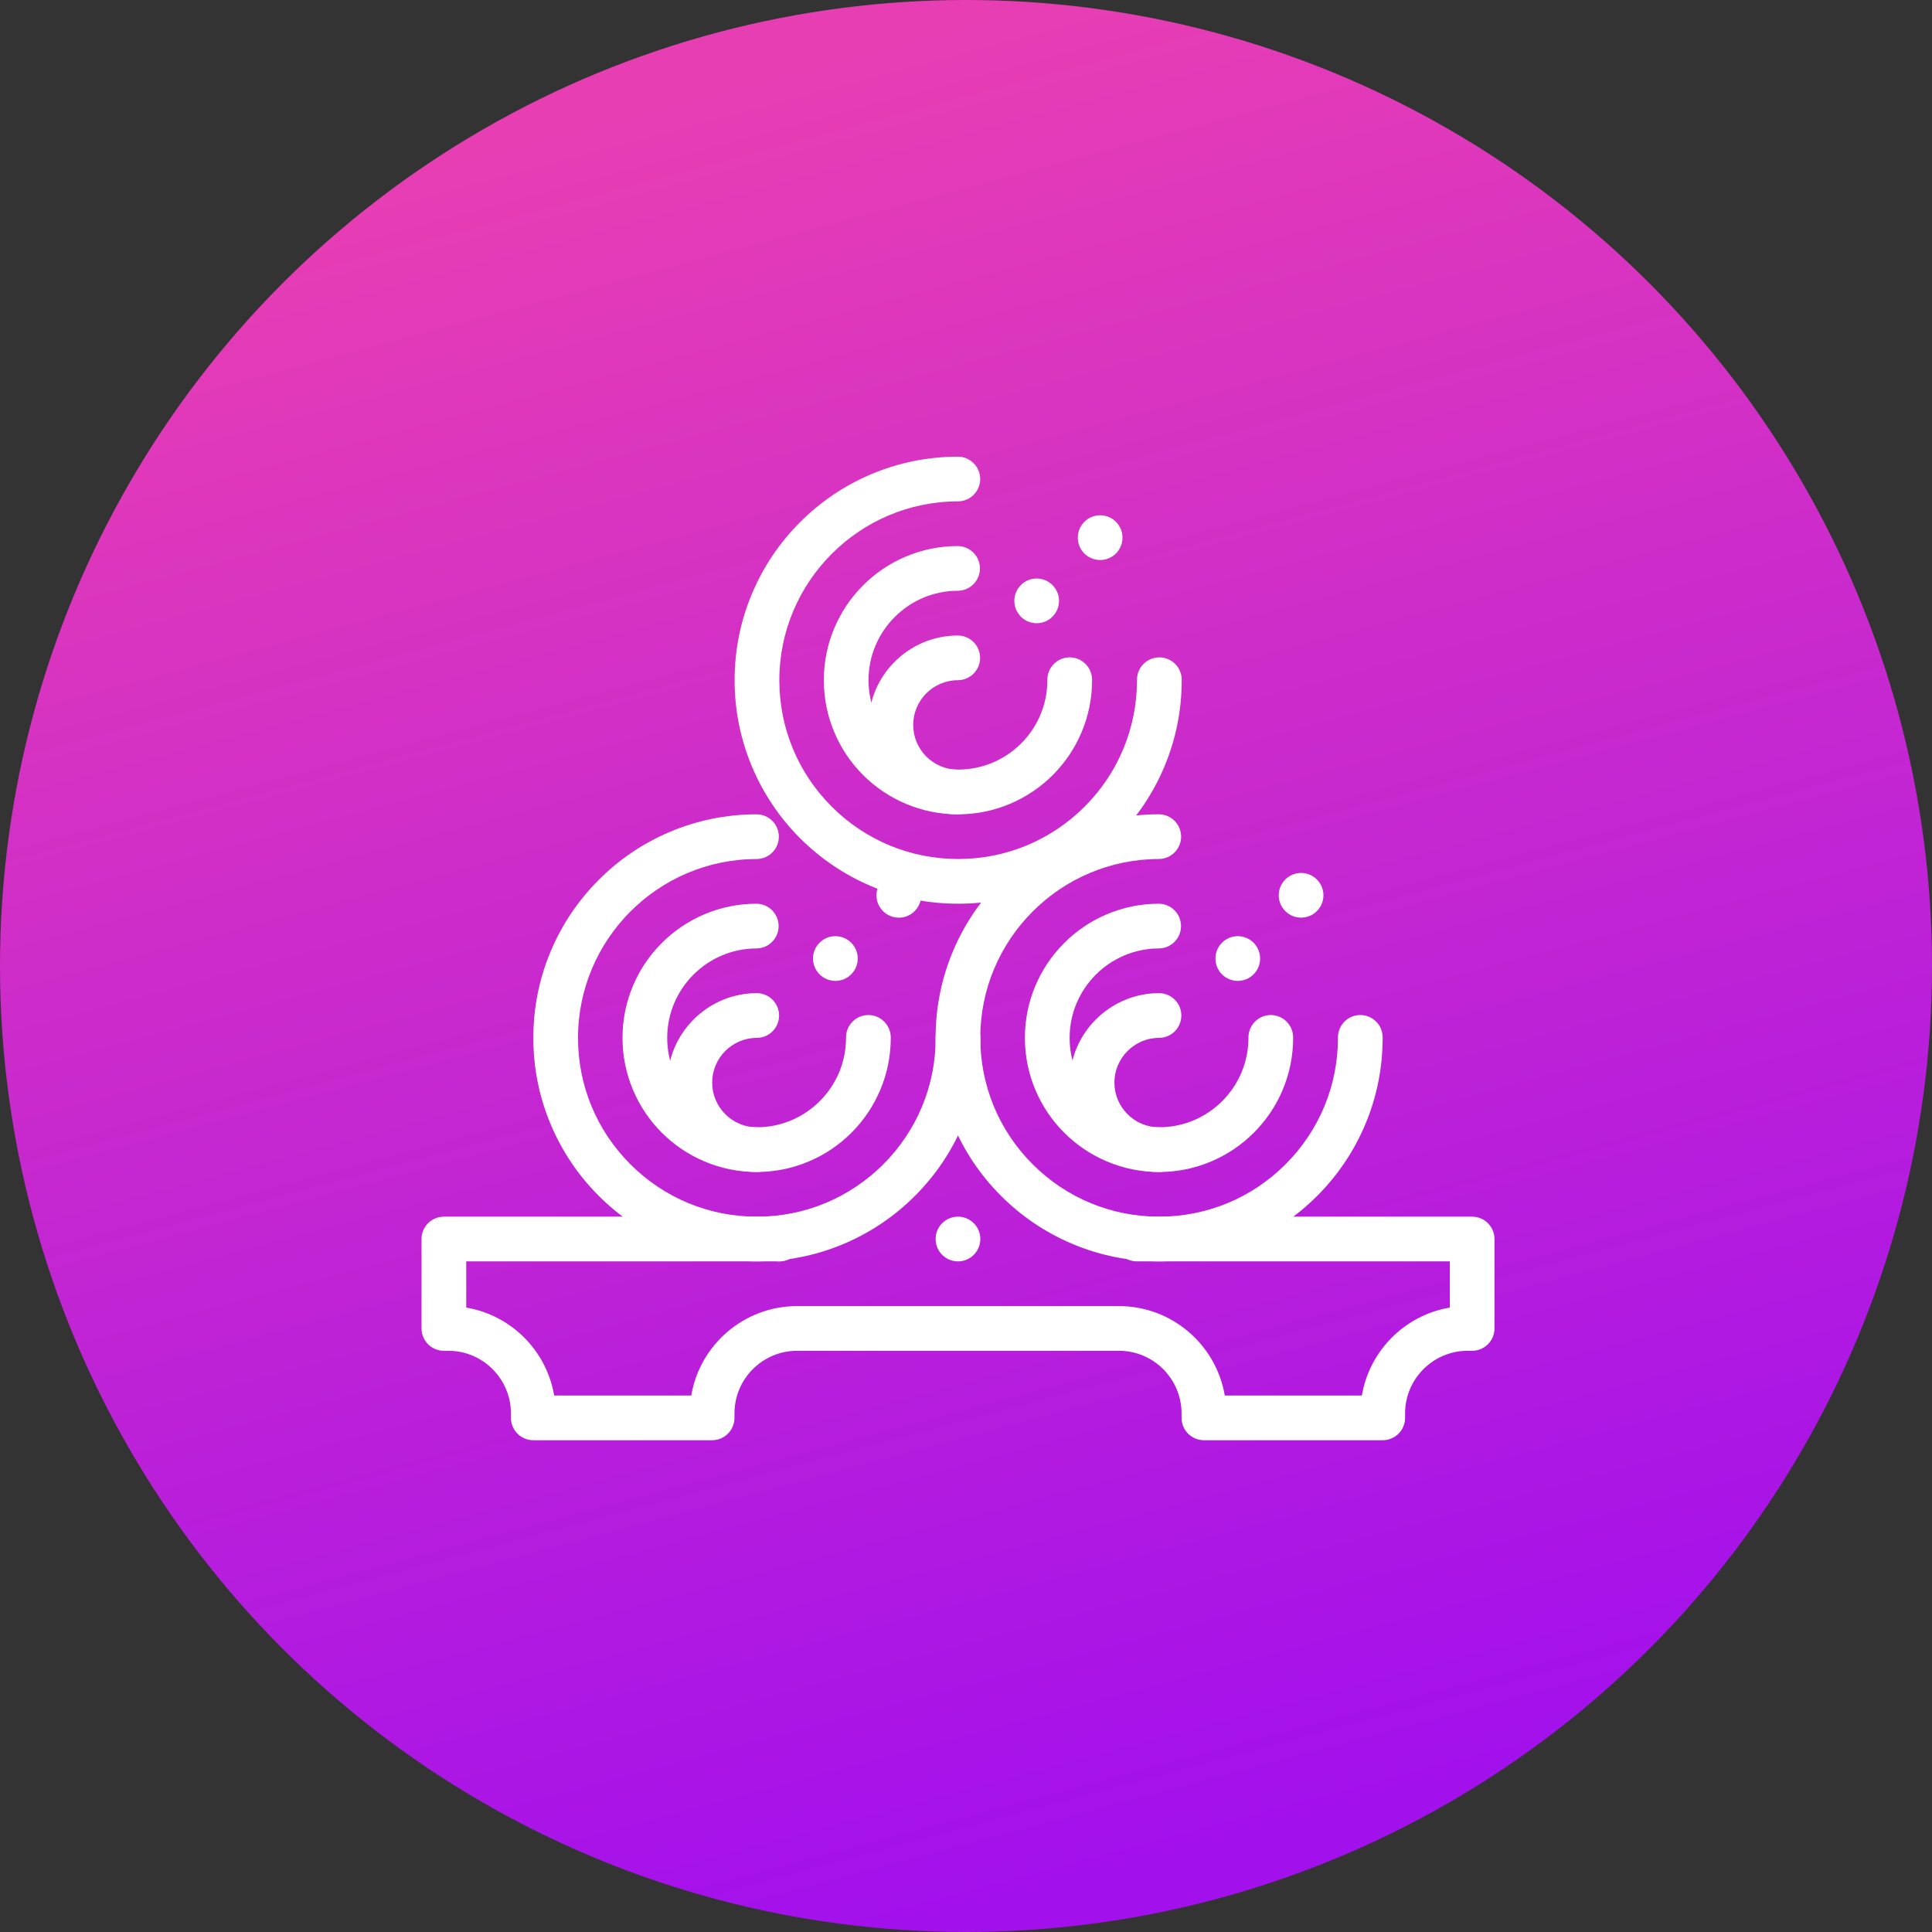 <svg width="55" height="55" viewBox="0 0 55 55" fill="none" xmlns="http://www.w3.org/2000/svg">
<rect x="0" y="0" width="55" height="55" fill="#333333" stroke="none"/>
<circle cx="27.5" cy="27.5" r="27.5" fill="url(#paint0_linear_1319_1282)"/>
<path d="M39.364 41H34.273C33.921 41 33.636 40.715 33.636 40.364V40.236C33.636 39.254 32.837 38.454 31.855 38.454H22.691C21.708 38.454 20.909 39.254 20.909 40.236V40.364C20.909 40.715 20.624 41 20.273 41H15.182C14.83 41 14.545 40.715 14.545 40.364V40.236C14.545 39.254 13.746 38.454 12.764 38.454H12.636C12.285 38.454 12 38.169 12 37.818V35.273C12 34.921 12.285 34.636 12.636 34.636H22.182C22.533 34.636 22.818 34.921 22.818 35.273C22.818 35.624 22.533 35.909 22.182 35.909H13.273V37.224C14.55 37.439 15.561 38.45 15.776 39.727H19.679C19.922 38.284 21.18 37.182 22.691 37.182H31.854C33.365 37.182 34.623 38.284 34.867 39.727H38.77C38.985 38.45 39.995 37.439 41.273 37.224V35.909H32.364C32.012 35.909 31.727 35.624 31.727 35.273C31.727 34.921 32.012 34.636 32.364 34.636H41.909C42.26 34.636 42.545 34.921 42.545 35.273V37.818C42.545 38.169 42.26 38.454 41.909 38.454H41.782C40.799 38.454 40 39.254 40 40.236V40.364C40 40.715 39.715 41 39.364 41Z" fill="white"/>
<path d="M26.635 35.272C26.635 34.921 26.92 34.636 27.271 34.636C27.623 34.636 27.908 34.921 27.908 35.272C27.908 35.624 27.623 35.909 27.271 35.909C26.92 35.909 26.635 35.624 26.635 35.272ZM21.544 35.272C21.544 34.921 21.829 34.636 22.18 34.636C22.532 34.636 22.817 34.921 22.817 35.272C22.817 35.624 22.532 35.909 22.18 35.909C21.829 35.909 21.544 35.624 21.544 35.272Z" fill="white"/>
<path d="M32.998 35.909C32.139 35.909 31.305 35.74 30.52 35.408C29.763 35.088 29.082 34.629 28.498 34.045C27.914 33.461 27.455 32.78 27.134 32.022C26.803 31.238 26.634 30.404 26.634 29.545C26.634 28.687 26.802 27.854 27.133 27.07C27.453 26.313 27.911 25.633 28.494 25.049C29.078 24.465 29.757 24.006 30.513 23.685C31.297 23.353 32.129 23.183 32.987 23.181H32.988C33.338 23.181 33.624 23.466 33.624 23.817C33.624 24.168 33.34 24.453 32.989 24.454C30.186 24.459 27.906 26.742 27.907 29.545C27.907 30.904 28.436 32.183 29.398 33.145C30.36 34.106 31.638 34.635 32.998 34.636C34.357 34.635 35.635 34.106 36.597 33.145C37.558 32.183 38.089 30.904 38.089 29.545V29.534C38.088 29.364 38.154 29.203 38.274 29.083C38.394 28.963 38.554 28.896 38.724 28.896H38.725C39.075 28.896 39.361 29.18 39.361 29.53V29.545C39.361 30.404 39.193 31.238 38.861 32.022C38.54 32.78 38.081 33.461 37.497 34.045C36.913 34.629 36.232 35.088 35.475 35.408C34.69 35.74 33.857 35.909 32.998 35.909ZM37.039 26.123C36.87 26.123 36.71 26.058 36.59 25.938C36.47 25.818 36.403 25.659 36.403 25.488C36.403 25.318 36.468 25.159 36.589 25.038C36.709 24.918 36.869 24.851 37.039 24.851C37.209 24.851 37.368 24.917 37.488 25.037C37.609 25.156 37.675 25.316 37.675 25.486C37.676 25.656 37.61 25.816 37.49 25.936C37.37 26.057 37.21 26.123 37.039 26.123Z" fill="white"/>
<path d="M32.995 33.364C32.48 33.364 31.98 33.263 31.509 33.063C31.054 32.871 30.646 32.596 30.295 32.245C29.945 31.895 29.67 31.486 29.477 31.031C29.278 30.561 29.177 30.061 29.177 29.546C29.177 29.031 29.277 28.532 29.476 28.062C29.668 27.608 29.942 27.2 30.291 26.85C30.641 26.499 31.048 26.224 31.501 26.031C31.971 25.831 32.469 25.729 32.983 25.727H32.985C33.335 25.727 33.621 26.012 33.621 26.362C33.622 26.532 33.556 26.692 33.437 26.812C33.316 26.933 33.157 26.999 32.987 27C31.588 27.004 30.449 28.145 30.45 29.546C30.45 30.224 30.715 30.864 31.195 31.345C31.677 31.826 32.316 32.091 32.995 32.091C33.674 32.091 34.314 31.826 34.795 31.345C35.275 30.864 35.54 30.224 35.541 29.546C35.541 29.542 35.541 29.538 35.541 29.535C35.539 29.184 35.824 28.897 36.174 28.896H36.177C36.526 28.896 36.812 29.18 36.813 29.53V29.546C36.813 30.061 36.712 30.561 36.513 31.031C36.321 31.486 36.045 31.895 35.695 32.245C35.345 32.596 34.936 32.871 34.481 33.063C34.011 33.263 33.511 33.364 32.995 33.364ZM35.237 27.924C35.068 27.924 34.908 27.858 34.788 27.739C34.788 27.739 34.788 27.739 34.788 27.738C34.667 27.619 34.601 27.459 34.601 27.29C34.6 27.12 34.666 26.959 34.785 26.839C34.906 26.718 35.066 26.651 35.236 26.651C35.406 26.651 35.565 26.717 35.685 26.836C35.934 27.083 35.936 27.487 35.688 27.736C35.568 27.857 35.408 27.924 35.237 27.924Z" fill="white"/>
<path d="M32.998 33.364C31.594 33.364 30.452 32.222 30.452 30.819C30.452 29.418 31.592 28.276 32.993 28.273C32.993 28.273 32.993 28.273 32.994 28.273C33.345 28.273 33.63 28.558 33.63 28.909C33.631 29.26 33.347 29.546 32.995 29.546C32.295 29.548 31.725 30.119 31.725 30.819C31.725 31.521 32.296 32.092 32.998 32.092C33.349 32.092 33.634 32.377 33.634 32.728C33.634 33.079 33.349 33.364 32.998 33.364Z" fill="white"/>
<path d="M21.546 35.909C20.687 35.909 19.854 35.741 19.07 35.409C18.312 35.088 17.631 34.63 17.047 34.045C16.462 33.461 16.004 32.78 15.683 32.023C15.351 31.238 15.183 30.405 15.183 29.546C15.183 28.687 15.351 27.855 15.682 27.071C16.002 26.314 16.46 25.634 17.043 25.05C17.626 24.465 18.305 24.006 19.062 23.685C19.845 23.353 20.678 23.184 21.535 23.182H21.537C21.887 23.182 22.172 23.467 22.172 23.817C22.173 23.987 22.107 24.147 21.987 24.267C21.867 24.388 21.707 24.455 21.537 24.455C18.735 24.459 16.455 26.743 16.455 29.546C16.455 30.905 16.985 32.183 17.946 33.145C18.909 34.106 20.187 34.636 21.546 34.636C22.906 34.636 24.184 34.106 25.146 33.145C26.107 32.183 26.637 30.905 26.637 29.546C26.637 29.541 26.637 29.537 26.637 29.534C26.637 29.533 26.637 29.533 26.637 29.533C26.637 29.363 26.703 29.204 26.822 29.084C26.943 28.963 27.102 28.896 27.272 28.896H27.274C27.624 28.896 27.909 29.181 27.91 29.531V29.546C27.91 30.405 27.741 31.238 27.41 32.023C27.089 32.78 26.63 33.461 26.046 34.045C25.462 34.63 24.781 35.088 24.023 35.409C23.239 35.741 22.405 35.909 21.546 35.909ZM25.588 26.124C25.419 26.124 25.259 26.058 25.139 25.939C25.018 25.818 24.952 25.659 24.951 25.489C24.951 25.319 25.017 25.159 25.137 25.039C25.258 24.918 25.417 24.851 25.588 24.851C25.758 24.851 25.917 24.917 26.037 25.037C26.037 25.037 26.037 25.037 26.038 25.038C26.286 25.285 26.286 25.689 26.039 25.937C25.919 26.058 25.758 26.124 25.588 26.124Z" fill="white"/>
<path d="M21.54 33.364C21.024 33.364 20.524 33.263 20.054 33.063C19.599 32.871 19.19 32.596 18.84 32.245C18.489 31.895 18.214 31.486 18.022 31.031C17.823 30.561 17.722 30.061 17.722 29.546C17.722 29.031 17.822 28.532 18.021 28.062C18.212 27.608 18.486 27.2 18.836 26.85C19.185 26.499 19.593 26.224 20.046 26.031C20.515 25.831 21.014 25.729 21.528 25.727H21.53C21.88 25.727 22.165 26.012 22.166 26.362C22.167 26.712 21.883 26.999 21.532 27C20.132 27.004 18.994 28.146 18.994 29.546C18.994 30.224 19.26 30.864 19.74 31.345C20.221 31.826 20.861 32.091 21.54 32.091C22.219 32.091 22.858 31.826 23.339 31.345C23.82 30.864 24.084 30.224 24.085 29.546C24.085 29.542 24.085 29.538 24.085 29.535V29.534C24.084 29.364 24.15 29.204 24.27 29.084C24.389 28.963 24.549 28.896 24.719 28.896H24.721C25.071 28.896 25.356 29.18 25.358 29.53V29.546C25.358 30.061 25.257 30.561 25.058 31.031C24.865 31.486 24.59 31.895 24.24 32.246C23.889 32.596 23.481 32.871 23.026 33.063C22.555 33.263 22.055 33.364 21.54 33.364ZM23.782 27.924C23.612 27.924 23.453 27.858 23.333 27.739C23.084 27.492 23.082 27.088 23.33 26.839C23.45 26.718 23.61 26.651 23.782 26.651C23.95 26.651 24.11 26.717 24.23 26.836C24.351 26.956 24.417 27.115 24.418 27.285C24.419 27.455 24.353 27.615 24.233 27.736C24.113 27.857 23.952 27.924 23.782 27.924Z" fill="white"/>
<path d="M21.547 33.364C20.143 33.364 19.001 32.222 19.001 30.819C19.001 29.418 20.141 28.276 21.541 28.273C21.542 28.273 21.542 28.273 21.543 28.273C21.894 28.273 22.178 28.558 22.179 28.909C22.18 29.26 21.895 29.546 21.544 29.546C20.844 29.548 20.274 30.119 20.274 30.819C20.274 31.521 20.845 32.092 21.547 32.092C21.898 32.092 22.183 32.377 22.183 32.728C22.183 33.079 21.898 33.364 21.547 33.364Z" fill="white"/>
<path d="M27.277 25.727C26.418 25.727 25.584 25.559 24.8 25.227C24.043 24.906 23.362 24.448 22.777 23.863C22.193 23.279 21.735 22.598 21.414 21.841C21.082 21.056 20.913 20.223 20.913 19.364C20.913 18.505 21.081 17.673 21.413 16.889C21.733 16.131 22.191 15.452 22.774 14.868C23.357 14.284 24.036 13.824 24.793 13.503C25.576 13.171 26.409 13.002 27.266 13H27.268C27.618 13 27.903 13.285 27.904 13.635C27.904 13.805 27.838 13.965 27.718 14.086C27.598 14.206 27.438 14.273 27.268 14.273C24.466 14.277 22.186 16.561 22.186 19.364C22.186 20.723 22.716 22.001 23.677 22.963C24.639 23.924 25.918 24.454 27.277 24.454C28.636 24.454 29.915 23.924 30.877 22.963C31.838 22.001 32.367 20.723 32.368 19.364C32.368 19.359 32.368 19.356 32.368 19.352C32.367 19.001 32.652 18.715 33.003 18.714H33.004C33.354 18.714 33.64 18.999 33.641 19.349V19.364C33.641 20.223 33.472 21.056 33.141 21.841C32.82 22.598 32.361 23.279 31.777 23.863C31.193 24.448 30.512 24.906 29.755 25.227C28.97 25.559 28.136 25.727 27.277 25.727ZM31.319 15.942C31.149 15.942 30.99 15.876 30.869 15.757C30.621 15.509 30.621 15.105 30.868 14.857C30.988 14.736 31.148 14.669 31.319 14.669C31.488 14.669 31.648 14.735 31.768 14.855C31.888 14.975 31.955 15.134 31.955 15.304C31.956 15.474 31.889 15.634 31.77 15.755C31.65 15.876 31.489 15.942 31.319 15.942Z" fill="white"/>
<path d="M27.271 23.182C26.755 23.182 26.255 23.081 25.784 22.881C25.33 22.689 24.921 22.414 24.57 22.064C24.22 21.713 23.945 21.305 23.753 20.85C23.554 20.379 23.453 19.879 23.453 19.364C23.453 18.849 23.553 18.35 23.752 17.88C23.943 17.426 24.217 17.018 24.567 16.668C24.916 16.317 25.323 16.042 25.776 15.849C26.246 15.649 26.744 15.547 27.259 15.545H27.26C27.61 15.545 27.896 15.83 27.897 16.18C27.897 16.35 27.832 16.509 27.712 16.63C27.592 16.751 27.432 16.817 27.262 16.818C25.863 16.822 24.724 17.964 24.725 19.364C24.725 20.043 24.99 20.682 25.471 21.164C25.952 21.644 26.592 21.909 27.271 21.909C27.95 21.909 28.589 21.644 29.07 21.164C29.551 20.682 29.816 20.043 29.816 19.364V19.353C29.815 19.183 29.881 19.023 30.001 18.902C30.12 18.781 30.28 18.715 30.45 18.714H30.452C30.802 18.714 31.087 18.998 31.089 19.348V19.364C31.089 19.879 30.988 20.379 30.788 20.85C30.596 21.305 30.321 21.713 29.971 22.064C29.62 22.414 29.212 22.689 28.757 22.881C28.286 23.081 27.786 23.182 27.271 23.182ZM29.512 17.742C29.343 17.742 29.184 17.677 29.064 17.558C29.064 17.558 29.064 17.558 29.064 17.557C28.815 17.31 28.813 16.906 29.061 16.657C29.181 16.536 29.341 16.469 29.512 16.469C29.681 16.469 29.841 16.535 29.96 16.654C29.96 16.654 29.961 16.654 29.961 16.655C30.209 16.901 30.211 17.305 29.964 17.554C29.843 17.675 29.683 17.742 29.512 17.742Z" fill="white"/>
<path d="M27.269 23.182C25.866 23.182 24.724 22.041 24.724 20.637C24.724 19.236 25.863 18.094 27.264 18.092C27.265 18.092 27.265 18.092 27.265 18.092C27.616 18.092 27.901 18.376 27.902 18.727C27.902 19.078 27.618 19.363 27.267 19.364C26.566 19.366 25.997 19.937 25.997 20.637C25.997 21.339 26.568 21.91 27.269 21.91C27.621 21.91 27.906 22.195 27.906 22.546C27.906 22.898 27.621 23.182 27.269 23.182Z" fill="white"/>
<defs>
<linearGradient id="paint0_linear_1319_1282" x1="17.5" y1="3" x2="31" y2="53.5" gradientUnits="userSpaceOnUse">
<stop stop-color="#E83EB4"/>
<stop offset="1" stop-color="#A210EC"/>
</linearGradient>
</defs>
</svg>
